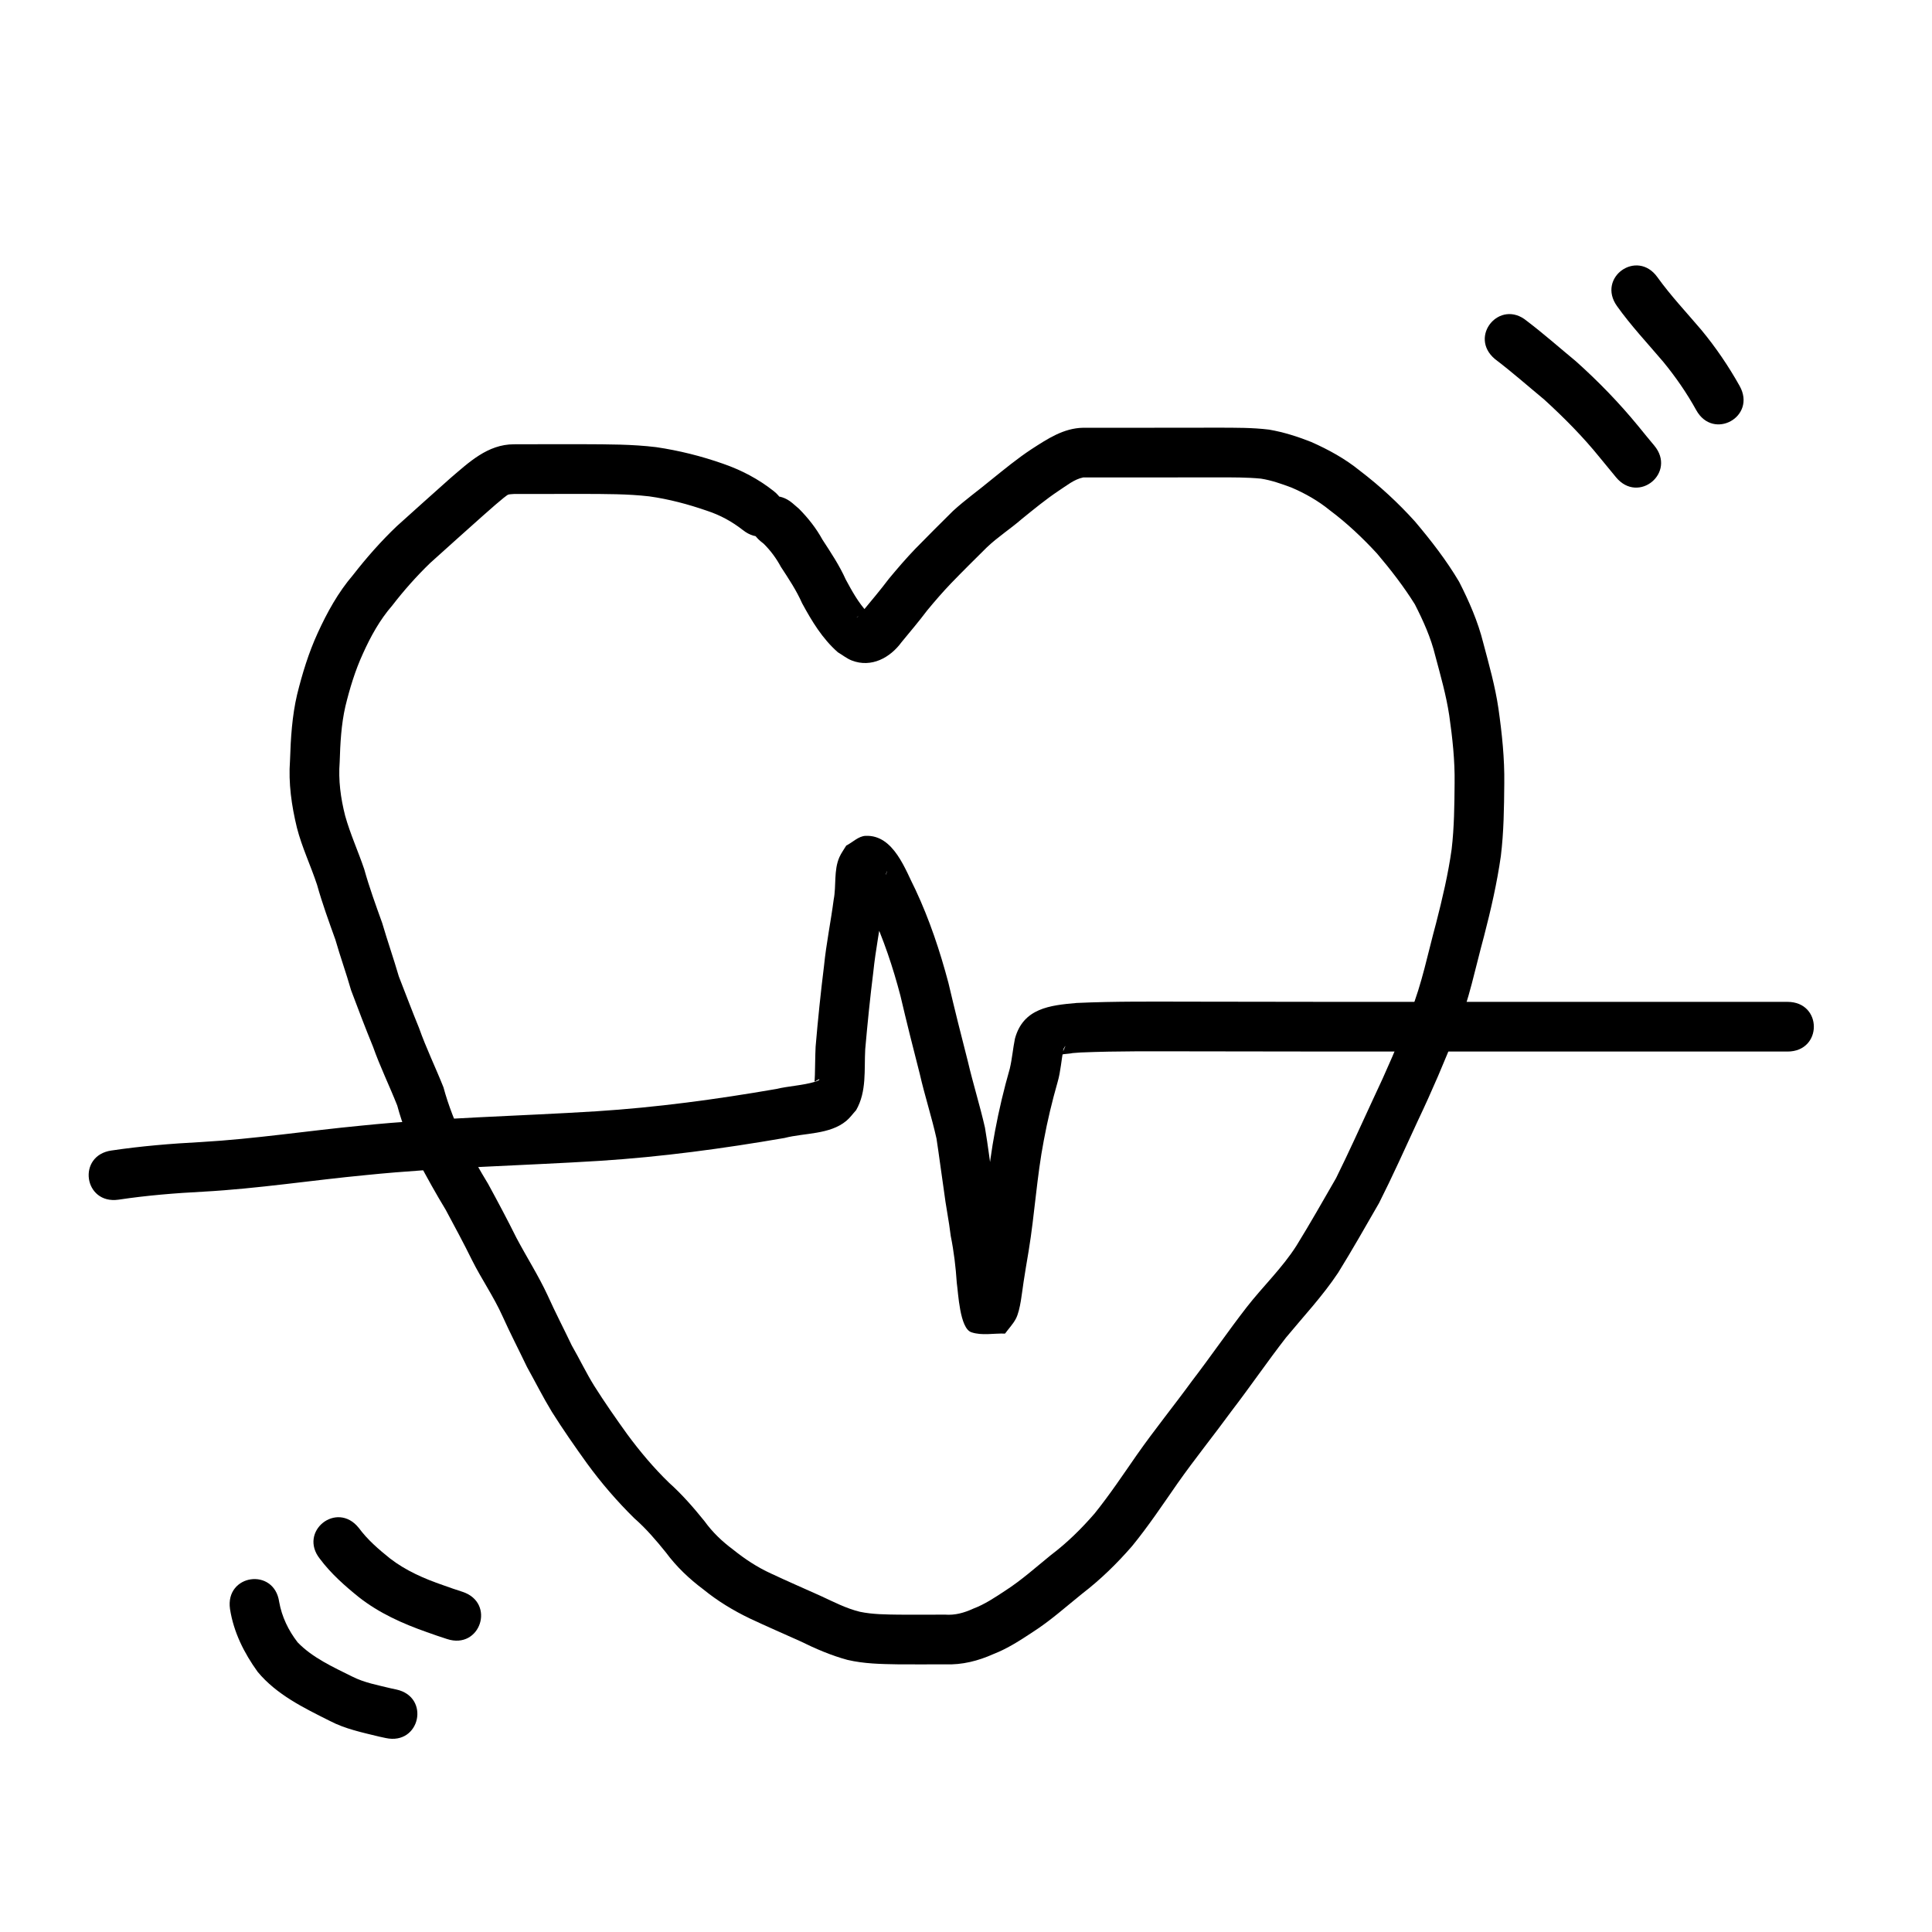<?xml version="1.0" encoding="UTF-8" standalone="no"?>
<!-- Created with Inkscape (http://www.inkscape.org/) -->

<svg
   xmlns:dc="http://purl.org/dc/elements/1.1/"
   xmlns:cc="http://creativecommons.org/ns#"
   xmlns:rdf="http://www.w3.org/1999/02/22-rdf-syntax-ns#"
   xmlns:svg="http://www.w3.org/2000/svg"
   xmlns="http://www.w3.org/2000/svg"
   xmlns:sodipodi="http://sodipodi.sourceforge.net/DTD/sodipodi-0.dtd"
   xmlns:inkscape="http://www.inkscape.org/namespaces/inkscape"
   width="250"
   height="250"
   id="svg2"
   version="1.1"
   inkscape:version="0.48.5 r10040"
   sodipodi:docname="service.svg">
  <defs
     id="defs4" />
  <sodipodi:namedview
     id="base"
     pagecolor="#ffffff"
     bordercolor="#666666"
     borderopacity="1.0"
     inkscape:pageopacity="0.0"
     inkscape:pageshadow="2"
     inkscape:zoom="1.4"
     inkscape:cx="192.31256"
     inkscape:cy="123.11395"
     inkscape:document-units="px"
     inkscape:current-layer="layer1"
     showgrid="false"
     inkscape:window-width="1366"
     inkscape:window-height="745"
     inkscape:window-x="-8"
     inkscape:window-y="-8"
     inkscape:window-maximized="1" />
  <g
     inkscape:label="Layer 1"
     inkscape:groupmode="layer"
     id="layer1"
     transform="translate(0,-802.362)">
    <path
       style="fill:#000000;fill-opacity:1;stroke:none"
       id="path3163"
       d="m 96.136,68.597 c -1.419,-1.113 -2.939,-1.941 -4.646,-2.502 -2.441,-0.847 -4.934,-1.51 -7.493,-1.867 -2.814,-0.322 -5.653,-0.301 -8.481,-0.315 -3.001,-0.006 -6.002,0.003 -9.003,0.009 -0.243,0.025 -0.491,0.018 -0.728,0.075 -0.335,0.081 -3.047,2.527 -3.343,2.78 -2.258,2.024 -4.526,4.032 -6.771,6.07 -1.774,1.712 -3.408,3.556 -4.913,5.507 -1.619,1.862 -2.792,3.996 -3.799,6.232 -1.006,2.193 -1.698,4.484 -2.268,6.822 -0.54,2.362 -0.662,4.782 -0.736,7.194 -0.185,2.362 0.125,4.674 0.708,6.958 0.659,2.364 1.684,4.594 2.468,6.913 0.655,2.356 1.495,4.658 2.323,6.958 0.681,2.317 1.478,4.601 2.154,6.92 0.87,2.22 1.707,4.456 2.613,6.662 0.924,2.615 2.139,5.107 3.163,7.682 0.645,2.385 1.549,4.64 2.589,6.876 1.028,1.894 2.067,3.788 3.192,5.628 1.257,2.308 2.497,4.633 3.667,6.989 1.326,2.503 2.851,4.886 4.043,7.458 0.983,2.182 2.087,4.306 3.118,6.466 0.995,1.726 1.848,3.526 2.9,5.219 1.351,2.141 2.8,4.218 4.279,6.272 1.634,2.215 3.415,4.336 5.392,6.253 1.693,1.516 3.169,3.211 4.593,4.977 1.044,1.449 2.29,2.632 3.712,3.689 1.513,1.217 3.133,2.287 4.902,3.093 2.124,0.998 4.277,1.929 6.417,2.892 1.659,0.764 3.305,1.627 5.089,2.059 1.657,0.344 3.358,0.345 5.042,0.37 1.988,0.015 3.975,0.003 5.963,-0.003 1.303,0.099 2.477,-0.233 3.638,-0.766 1.508,-0.566 2.837,-1.464 4.172,-2.344 2.102,-1.354 3.956,-3.025 5.891,-4.596 2.108,-1.591 3.935,-3.396 5.66,-5.383 1.948,-2.422 3.674,-5.011 5.448,-7.561 2.285,-3.264 4.797,-6.357 7.144,-9.576 2.414,-3.148 4.655,-6.423 7.088,-9.56 2.1,-2.698 4.614,-5.078 6.449,-7.973 1.769,-2.868 3.429,-5.797 5.11,-8.717 1.644,-3.327 3.175,-6.714 4.731,-10.086 1.771,-3.726 3.402,-7.513 4.895,-11.358 1.498,-3.732 2.265,-7.693 3.322,-11.56 0.809,-3.16 1.563,-6.337 2.013,-9.569 0.333,-2.834 0.358,-5.692 0.382,-8.541 0.045,-2.934 -0.279,-5.859 -0.693,-8.759 -0.394,-2.627 -1.128,-5.177 -1.81,-7.738 -0.568,-2.341 -1.551,-4.507 -2.638,-6.641 -1.447,-2.324 -3.13,-4.489 -4.897,-6.576 -1.876,-2.034 -3.891,-3.941 -6.11,-5.599 -1.495,-1.224 -3.207,-2.194 -4.984,-2.949 -1.286,-0.478 -2.564,-0.931 -3.922,-1.144 -1.824,-0.177 -3.66,-0.16 -5.49,-0.166 -2.162,-0.002 -4.325,0.005 -6.487,0.008 -2.001,0.003 -4.001,0.003 -6.002,0.004 -1.676,2.06e-4 -3.353,1.46e-4 -5.029,1.14e-4 -1.181,0.237 -2.186,1.09 -3.191,1.738 -1.66,1.108 -3.197,2.38 -4.747,3.632 -1.467,1.278 -3.115,2.33 -4.524,3.672 -1.549,1.534 -3.105,3.073 -4.623,4.643 -1.084,1.136 -2.113,2.319 -3.109,3.531 -1.057,1.405 -2.197,2.742 -3.312,4.101 -1.471,2.015 -3.902,3.346 -6.428,2.372 -0.654,-0.252 -1.208,-0.712 -1.812,-1.068 -2.016,-1.775 -3.365,-4.022 -4.628,-6.349 -0.737,-1.668 -1.748,-3.182 -2.742,-4.702 -0.596,-1.113 -1.33,-2.1 -2.22,-2.987 -0.143,-0.115 -0.287,-0.23 -0.43,-0.345 -3.478,-2.927 0.662,-7.846 4.14,-4.918 l 0,0 c 0.284,0.244 0.567,0.488 0.851,0.733 1.187,1.201 2.227,2.516 3.041,4.002 1.087,1.667 2.194,3.329 3.01,5.151 0.815,1.502 1.616,2.976 2.788,4.238 -1.394,0.213 -1.97,1.559 -0.53,-0.217 1.123,-1.355 2.255,-2.699 3.315,-4.105 1.114,-1.343 2.249,-2.665 3.46,-3.923 1.601,-1.636 3.222,-3.256 4.848,-4.864 1.548,-1.42 3.256,-2.63 4.87,-3.972 1.728,-1.39 3.44,-2.806 5.295,-4.027 2.054,-1.325 4.138,-2.723 6.677,-2.765 1.676,3.3e-5 3.352,9.2e-5 5.028,-1.13e-4 1.998,-3.45e-4 3.995,-8.56e-4 5.993,-0.004 2.174,-0.004 4.347,-0.01 6.521,-0.008 2.175,0.008 4.361,-0.014 6.523,0.253 1.873,0.322 3.666,0.892 5.432,1.591 2.228,0.985 4.397,2.17 6.291,3.713 2.583,1.964 4.97,4.169 7.145,6.579 2.082,2.466 4.074,5.026 5.717,7.81 1.292,2.538 2.432,5.133 3.123,7.908 0.744,2.806 1.539,5.602 1.961,8.482 0.458,3.218 0.805,6.465 0.757,9.721 -0.027,3.132 -0.062,6.272 -0.445,9.384 -0.499,3.501 -1.291,6.947 -2.178,10.369 -1.118,4.081 -1.931,8.259 -3.531,12.192 -1.543,3.967 -3.223,7.877 -5.05,11.723 -1.637,3.547 -3.24,7.115 -4.998,10.602 -1.741,3.02 -3.457,6.053 -5.294,9.018 -1.996,3.006 -4.461,5.629 -6.757,8.405 -2.396,3.084 -4.596,6.31 -6.973,9.406 -2.32,3.18 -4.797,6.241 -7.061,9.461 -1.905,2.737 -3.76,5.519 -5.871,8.104 -1.971,2.268 -4.084,4.334 -6.472,6.167 -2.104,1.692 -4.112,3.504 -6.395,4.964 -1.616,1.065 -3.243,2.127 -5.057,2.832 -1.991,0.893 -4.069,1.429 -6.271,1.338 -2.027,0.006 -4.054,0.018 -6.081,0.002 -2.198,-0.035 -4.414,-0.07 -6.566,-0.578 -2.121,-0.575 -4.136,-1.448 -6.106,-2.417 -2.174,-0.979 -4.362,-1.924 -6.519,-2.939 -2.137,-1.028 -4.164,-2.255 -6.005,-3.756 -1.849,-1.384 -3.494,-2.944 -4.872,-4.808 -1.266,-1.571 -2.56,-3.083 -4.084,-4.416 -2.225,-2.192 -4.274,-4.567 -6.114,-7.093 -1.57,-2.182 -3.107,-4.39 -4.54,-6.665 -1.153,-1.895 -2.144,-3.876 -3.223,-5.813 -1.046,-2.192 -2.167,-4.348 -3.164,-6.563 -1.132,-2.527 -2.726,-4.807 -3.96,-7.283 -1.076,-2.191 -2.242,-4.343 -3.394,-6.492 -1.244,-2.047 -2.41,-4.145 -3.53,-6.262 -1.091,-2.345 -2.07,-4.714 -2.736,-7.217 -1.009,-2.554 -2.22,-5.023 -3.136,-7.614 -0.991,-2.422 -1.927,-4.869 -2.842,-7.319 -0.623,-2.191 -1.4,-4.339 -2.027,-6.529 -0.842,-2.346 -1.7,-4.694 -2.37,-7.095 -0.817,-2.486 -1.962,-4.859 -2.611,-7.404 -0.693,-2.858 -1.111,-5.757 -0.893,-8.706 0.092,-2.862 0.263,-5.73 0.92,-8.528 0.674,-2.72 1.488,-5.39 2.657,-7.943 1.225,-2.682 2.644,-5.261 4.572,-7.513 1.742,-2.24 3.617,-4.372 5.675,-6.33 2.293,-2.079 4.607,-4.132 6.914,-6.196 2.426,-2.071 4.832,-4.387 8.233,-4.396 3.017,-0.007 6.033,-0.016 9.05,-0.009 3.124,0.016 6.259,3.85e-4 9.365,0.38 2.949,0.434 5.835,1.156 8.649,2.144 2.398,0.834 4.594,1.984 6.59,3.568 3.55,2.84 -0.466,7.86 -4.016,5.02 z"
       inkscape:connector-curvature="0"
       transform="translate(0,802.362)" />
    <path
       style="fill:#000000;fill-opacity:1;stroke:none"
       id="path3167"
       d="m 14.429,148.875 c 3.843,-0.572 7.705,-0.891 11.583,-1.094 6.95,-0.4 13.834,-1.466 20.761,-2.127 10.096,-1.031 20.247,-1.221 30.369,-1.853 7.811,-0.498 15.572,-1.547 23.28,-2.882 1.66,-0.395 3.397,-0.45 5.039,-0.935 0.185,-0.055 0.366,-0.128 0.531,-0.229 0.029,-0.018 0.042,-0.11 0.01,-0.1 -0.153,0.046 -0.282,0.149 -0.422,0.224 -0.049,0.024 -0.107,0.109 -0.146,0.072 -0.055,-0.052 -0.018,-0.15 -0.017,-0.226 0.003,-0.209 0.023,-0.417 0.03,-0.626 0.038,-1.225 0.033,-2.442 0.094,-3.667 0.295,-3.496 0.659,-6.994 1.09,-10.477 0.287,-2.869 0.878,-5.694 1.249,-8.551 0.351,-1.785 -0.014,-3.783 0.74,-5.488 0.234,-0.53 0.589,-0.997 0.883,-1.496 0.835,-0.42 1.572,-1.221 2.506,-1.261 3.657,-0.155 5.154,4.441 6.458,6.974 1.813,3.872 3.168,7.937 4.262,12.064 0.801,3.403 1.646,6.795 2.519,10.18 0.669,2.863 1.553,5.67 2.206,8.536 0.404,2.374 0.685,4.765 1.04,7.148 0.257,2.042 0.668,4.058 0.915,6.102 0.442,2.118 0.67,4.265 0.815,6.421 0.041,0.326 0.079,0.651 0.122,0.977 0.092,0.702 0.155,1.408 0.288,2.103 0.018,0.093 0.152,0.347 0.11,0.263 -1.126,-2.25 0.019,-1.017 -4.278,-1.694 -0.284,0.242 -0.509,0.579 -0.852,0.725 -0.114,0.048 -0.001,-0.249 0.018,-0.372 0.067,-0.409 0.17,-0.812 0.241,-1.22 0.322,-1.849 0.586,-3.709 0.896,-5.56 0.756,-4.815 1.08,-9.671 1.99,-14.462 0.508,-2.724 1.15,-5.405 1.91,-8.067 0.304,-1.279 0.401,-2.586 0.666,-3.875 1.069,-3.942 4.525,-4.316 7.993,-4.618 4.992,-0.227 9.993,-0.171 14.989,-0.167 5.304,0.008 10.608,0.017 15.912,0.022 3.92,0.003 7.84,0.004 11.76,0.004 4.076,6e-5 8.153,-4e-5 12.229,-1e-4 2.369,-4e-5 4.738,-6e-5 7.107,-7e-5 1.645,-1e-5 3.289,0 4.934,0 1.617,0 3.235,0 4.852,0 1.89,0 3.781,0 5.671,0 1.934,0 3.868,0 5.802,0 1.482,0 2.965,0 4.447,0 1.424,0 2.848,0 4.272,0 4.546,0 4.546,6.429 0,6.429 l 0,0 c -1.424,0 -2.848,0 -4.272,0 -1.482,0 -2.965,0 -4.447,0 -1.934,0 -3.868,0 -5.802,0 -1.89,0 -3.781,0 -5.671,0 -1.617,0 -3.235,0 -4.852,0 -1.645,0 -3.289,0 -4.934,0 -2.369,1e-5 -4.738,3e-5 -7.107,7e-5 -4.077,6e-5 -8.153,1.7e-4 -12.23,1e-4 -3.922,-1.8e-4 -7.844,-4.9e-4 -11.766,-0.004 -5.304,-0.005 -10.608,-0.014 -15.912,-0.022 -4.818,-0.004 -9.641,-0.054 -14.456,0.145 -4.729,0.359 1.277,-0.122 -2.195,0.218 -0.111,0.011 -0.316,0.111 -0.334,0.001 -0.026,-0.164 0.197,-0.27 0.266,-0.422 0.556,-1.216 0.045,-0.299 0.038,-0.286 -0.3,1.442 -0.363,2.92 -0.78,4.34 -0.708,2.478 -1.306,4.973 -1.777,7.51 -0.914,4.739 -1.179,9.556 -1.963,14.316 -0.452,2.701 -0.265,1.541 -0.661,4.042 -0.201,1.268 -0.396,3.586 -0.99,4.725 -0.368,0.707 -0.937,1.289 -1.405,1.933 -1.454,-0.058 -2.985,0.294 -4.363,-0.175 -1.5,-0.51 -1.687,-5.065 -1.881,-6.381 -0.135,-2.044 -0.376,-4.072 -0.783,-6.081 -0.236,-1.984 -0.65,-3.938 -0.891,-5.921 -0.331,-2.226 -0.609,-4.457 -0.952,-6.68 -0.626,-2.805 -1.52,-5.542 -2.16,-8.345 -0.871,-3.375 -1.714,-6.755 -2.511,-10.148 -0.964,-3.68 -2.177,-7.298 -3.761,-10.761 -0.477,-0.928 -0.927,-1.869 -1.405,-2.796 -0.142,-0.274 -0.309,-0.535 -0.453,-0.808 -0.052,-0.098 -0.246,-0.309 -0.135,-0.304 3.309,0.125 0.831,1.15 3.82,-0.801 0.069,-0.209 0.155,-0.413 0.207,-0.627 0.026,-0.105 -0.102,0.193 -0.127,0.298 -0.053,0.226 -0.081,0.458 -0.103,0.689 -0.072,0.746 -0.094,1.496 -0.166,2.242 -0.041,0.424 -0.09,0.847 -0.135,1.271 -0.376,2.843 -0.952,5.654 -1.244,8.509 -0.417,3.331 -0.755,6.678 -1.049,10.02 -0.15,2.677 0.216,5.464 -1.18,7.89 -0.42,0.459 -0.783,0.979 -1.261,1.378 -2.164,1.806 -5.441,1.548 -8.001,2.218 -7.939,1.373 -15.932,2.451 -23.977,2.963 -10.053,0.626 -20.134,0.817 -30.16,1.836 -7.018,0.666 -13.993,1.756 -21.036,2.147 -3.686,0.19 -7.356,0.489 -11.008,1.038 -4.5,0.643 -5.409,-5.721 -0.909,-6.364 z"
       inkscape:connector-curvature="0"
       transform="translate(0,802.362)" />
    <path
       style="fill:#000000;fill-opacity:1;stroke:none"
       id="path3179"
       d="m 197.57,41.529 c 2.183,1.657 4.239,3.476 6.351,5.221 2.902,2.596 5.626,5.404 8.092,8.417 1.404,1.721 0.719,0.89 2.051,2.493 2.904,3.497 -2.041,7.604 -4.945,4.108 l 0,0 c -1.37,-1.65 -0.672,-0.802 -2.094,-2.545 -2.179,-2.702 -4.64,-5.178 -7.201,-7.518 -2.118,-1.752 -4.18,-3.576 -6.37,-5.237 -3.492,-2.91 0.623,-7.849 4.115,-4.939 z"
       inkscape:connector-curvature="0"
       transform="translate(0,802.362)" />
    <path
       style="fill:#000000;fill-opacity:1;stroke:none"
       id="path3181"
       d="m 214.471,35.873 c 1.727,2.401 3.76,4.556 5.671,6.807 1.881,2.269 3.532,4.704 4.971,7.272 2.211,3.972 -3.405,7.099 -5.617,3.127 l 0,0 c -1.221,-2.212 -2.656,-4.287 -4.258,-6.242 -2.023,-2.389 -4.181,-4.672 -5.999,-7.228 -2.642,-3.699 2.589,-7.436 5.231,-3.737 z"
       inkscape:connector-curvature="0"
       transform="translate(0,802.362)" />
    <path
       style="fill:#000000;fill-opacity:1;stroke:none"
       id="path3183"
       d="m 36.125,207.286 c 0.345,1.93 1.195,3.689 2.385,5.229 1.93,2.001 4.573,3.19 7.036,4.416 1.593,0.815 3.351,1.125 5.071,1.548 0.219,0.046 0.437,0.093 0.656,0.139 4.445,0.952 3.098,7.238 -1.347,6.286 l 0,0 c -0.281,-0.061 -0.562,-0.121 -0.843,-0.182 -2.182,-0.536 -4.397,-0.986 -6.409,-2.039 -3.371,-1.688 -6.881,-3.391 -9.334,-6.347 -1.762,-2.448 -3.11,-5.127 -3.579,-8.141 -0.643,-4.5 5.721,-5.409 6.364,-0.909 z"
       inkscape:connector-curvature="0"
       transform="translate(0,802.362)" />
    <path
       style="fill:#000000;fill-opacity:1;stroke:none"
       id="path3185"
       d="m 46.423,197.705 c 1.132,1.54 2.568,2.772 4.047,3.961 2.052,1.584 4.437,2.622 6.872,3.458 1.743,0.614 0.904,0.329 2.514,0.859 4.316,1.426 2.3,7.53 -2.016,6.104 l 0,0 c -1.72,-0.569 -0.851,-0.272 -2.606,-0.89 -3.126,-1.095 -6.172,-2.461 -8.795,-4.522 -1.842,-1.484 -3.611,-3.051 -5.037,-4.953 -2.84,-3.55 2.18,-7.565 5.02,-4.016 z"
       inkscape:connector-curvature="0"
       transform="translate(0,802.362)" />
  </g>
</svg>
